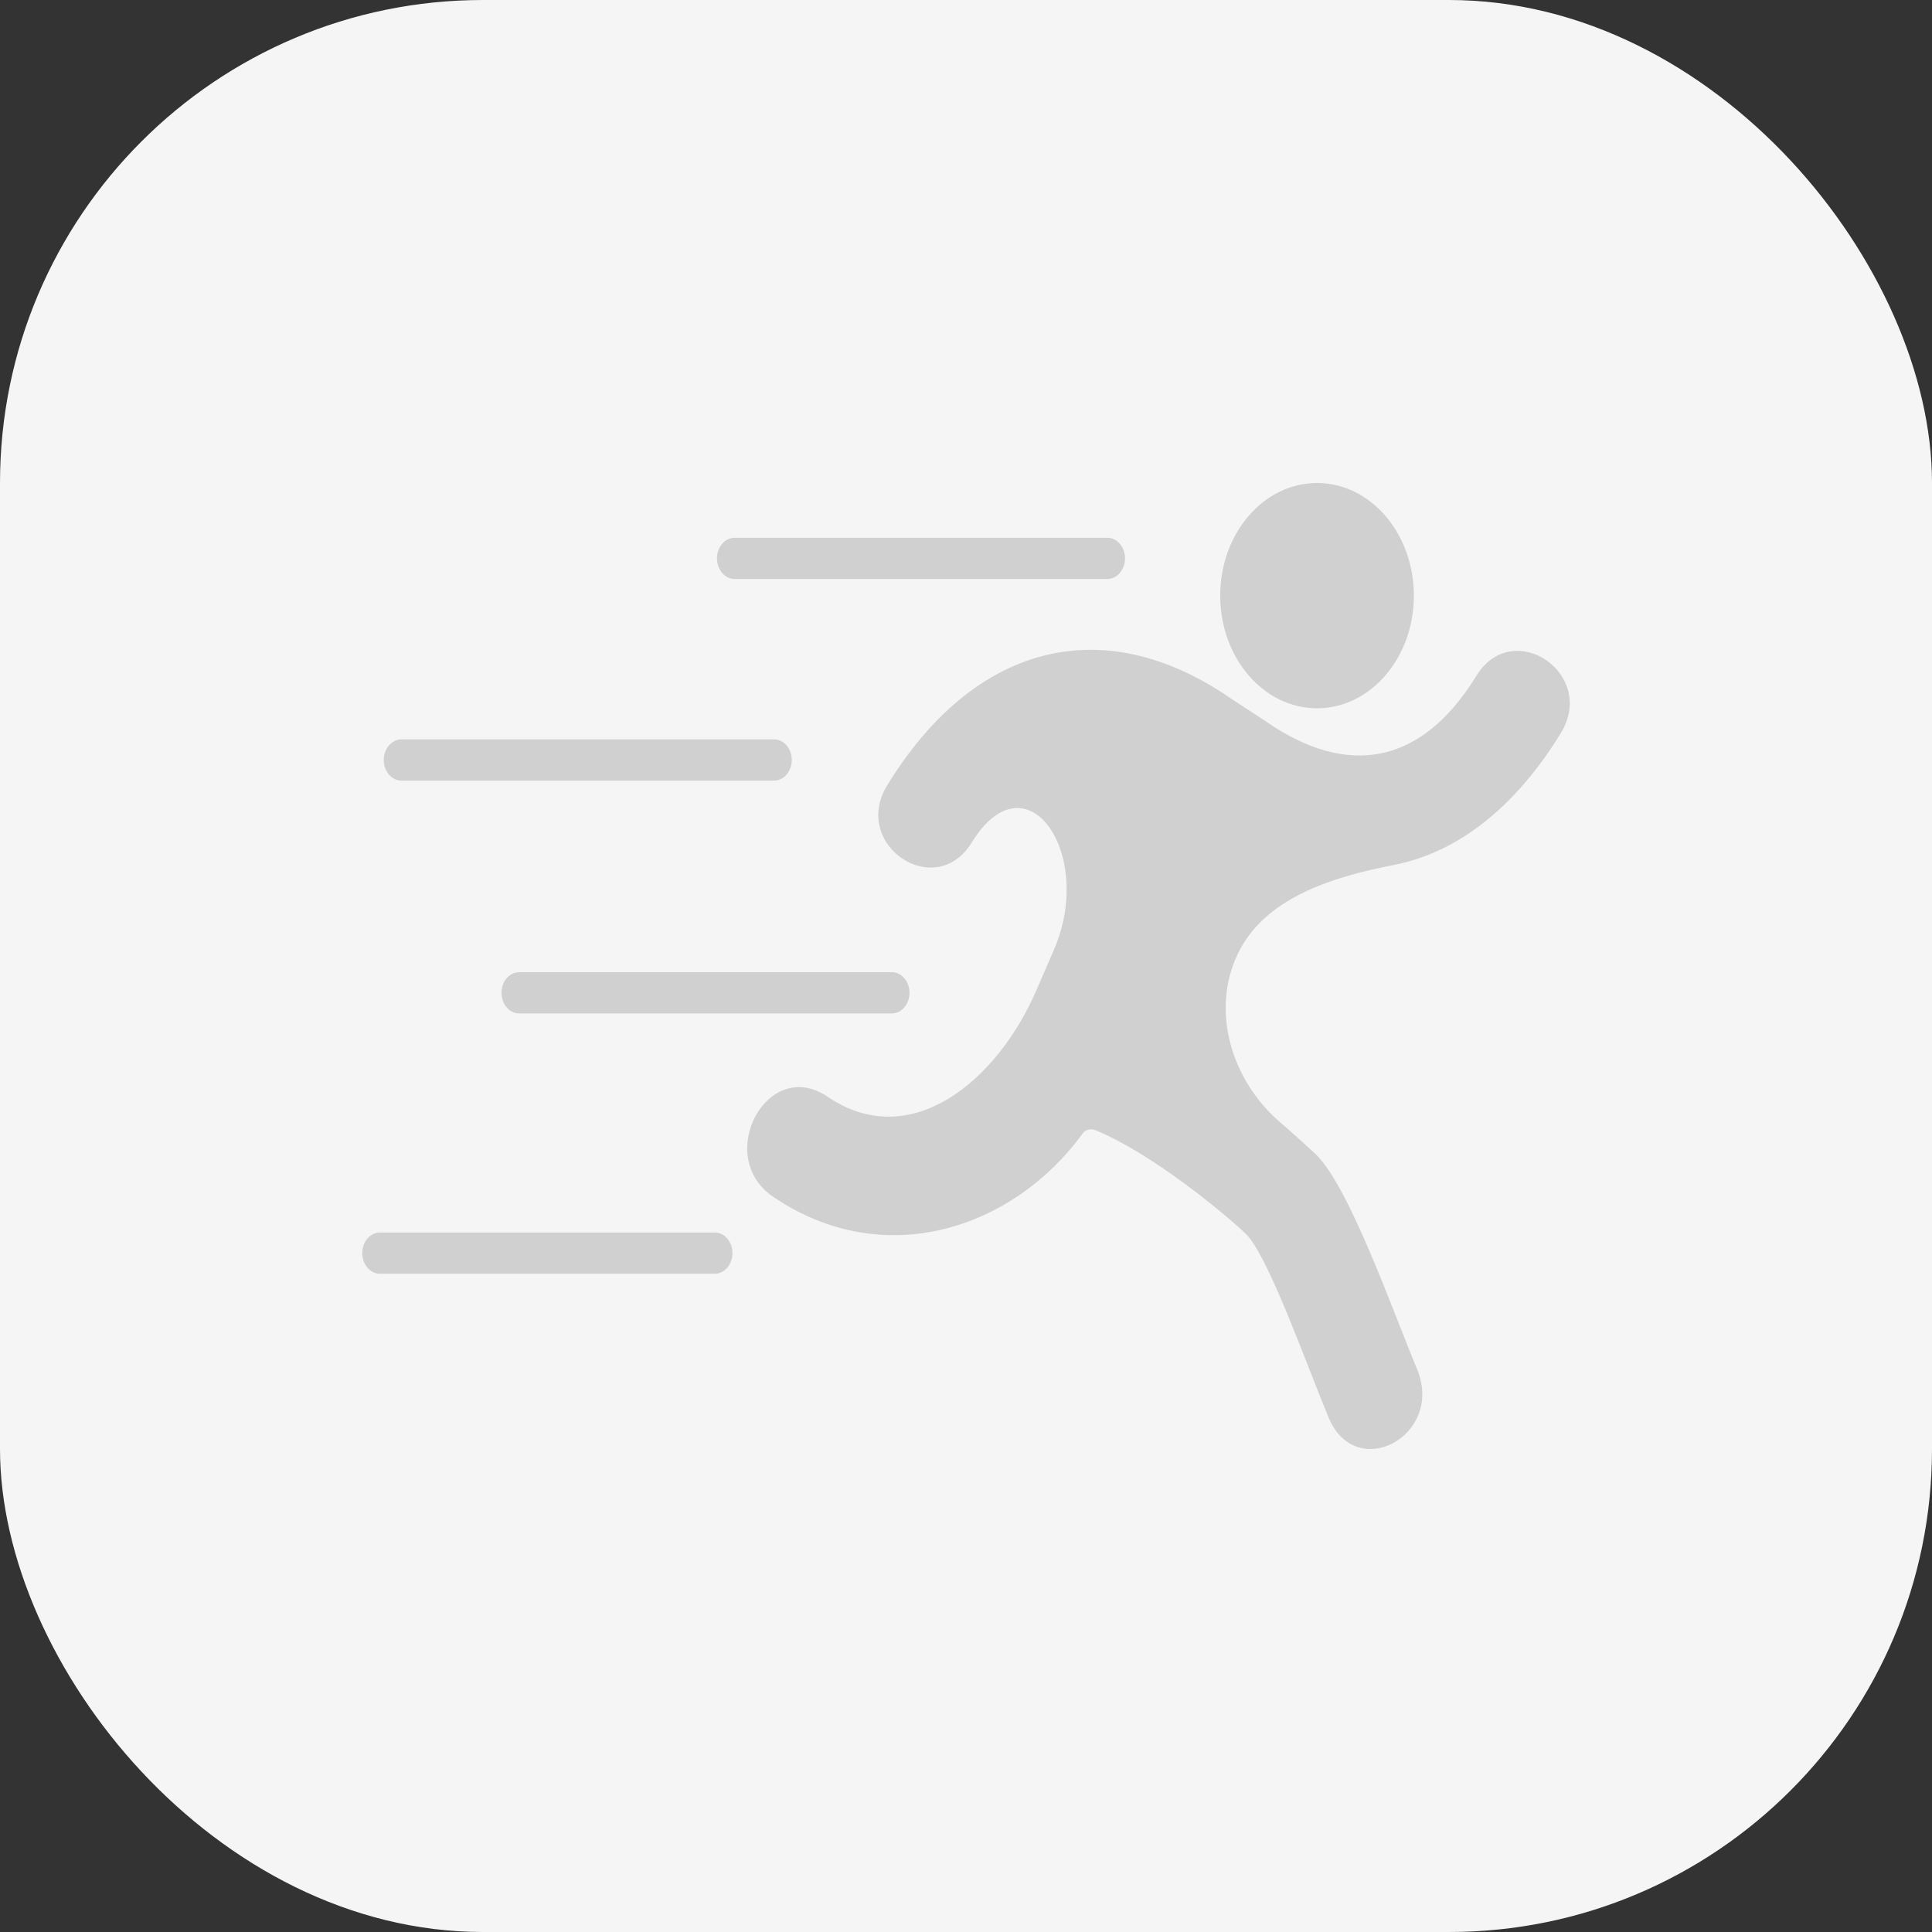 <svg xmlns="http://www.w3.org/2000/svg" width="80" height="80" fill="none" viewBox="0 0 80 80">
    <rect x="0" y="0" width="80" height="80" fill="#333333" stroke="none"/>
    <rect width="80" height="80" fill="#F5F5F5" rx="20"/>
    <path fill="#D0D0D0" d="M30.422 23.975H45.85c.406 0 .734-.383.734-.854 0-.472-.328-.854-.733-.854H30.421c-.405 0-.733.382-.733.854 0 .471.328.854.733.854zM16.625 32.324h15.427c.405 0 .734-.382.734-.854 0-.471-.329-.854-.734-.854H16.625c-.406 0-.734.383-.734.854 0 .472.328.854.734.854zM20.766 41.11c0 .472.328.854.734.854h15.427c.405 0 .734-.382.734-.854 0-.471-.329-.854-.734-.854H21.5c-.406 0-.734.383-.734.854zM29.595 51.035H15.734c-.405 0-.734.382-.734.854s.329.854.734.854h13.861c.406 0 .734-.382.734-.854s-.328-.854-.734-.854zM54.536 29.329c2.214 0 4.009-2.089 4.009-4.665S56.75 20 54.536 20c-2.215 0-4.01 2.088-4.01 4.664 0 2.576 1.795 4.665 4.01 4.665z"/>
    <path fill="#D0D0D0" d="M61.132 27.986c-2.302 3.751-5.385 4.186-8.702 1.895-.225-.156-1.227-.798-1.45-.952-5.335-3.685-10.665-2.24-14.24 3.584-1.518 2.477 1.995 4.825 3.496 2.376 2.266-3.69 5.128.471 3.403 4.443l-.726 1.676c-1.623 3.75-5.206 6.745-8.648 4.403-2.484-1.689-4.724 2.463-2.248 4.147 4.59 3.12 9.952 1.323 12.821-2.632.116-.16.334-.202.517-.128 2.298.932 5.31 3.412 6.229 4.291.917.88 2.494 5.357 3.43 7.607 1.136 2.73 4.804.742 3.664-2-1.06-2.553-2.842-7.648-4.232-8.936-.38-.353-.882-.809-1.452-1.3-1.98-1.709-2.868-4.56-1.756-6.928 1.109-2.363 3.929-3.216 6.49-3.718 2.62-.513 5.006-2.367 6.899-5.452 1.52-2.477-1.992-4.825-3.495-2.376z"/>
</svg>
